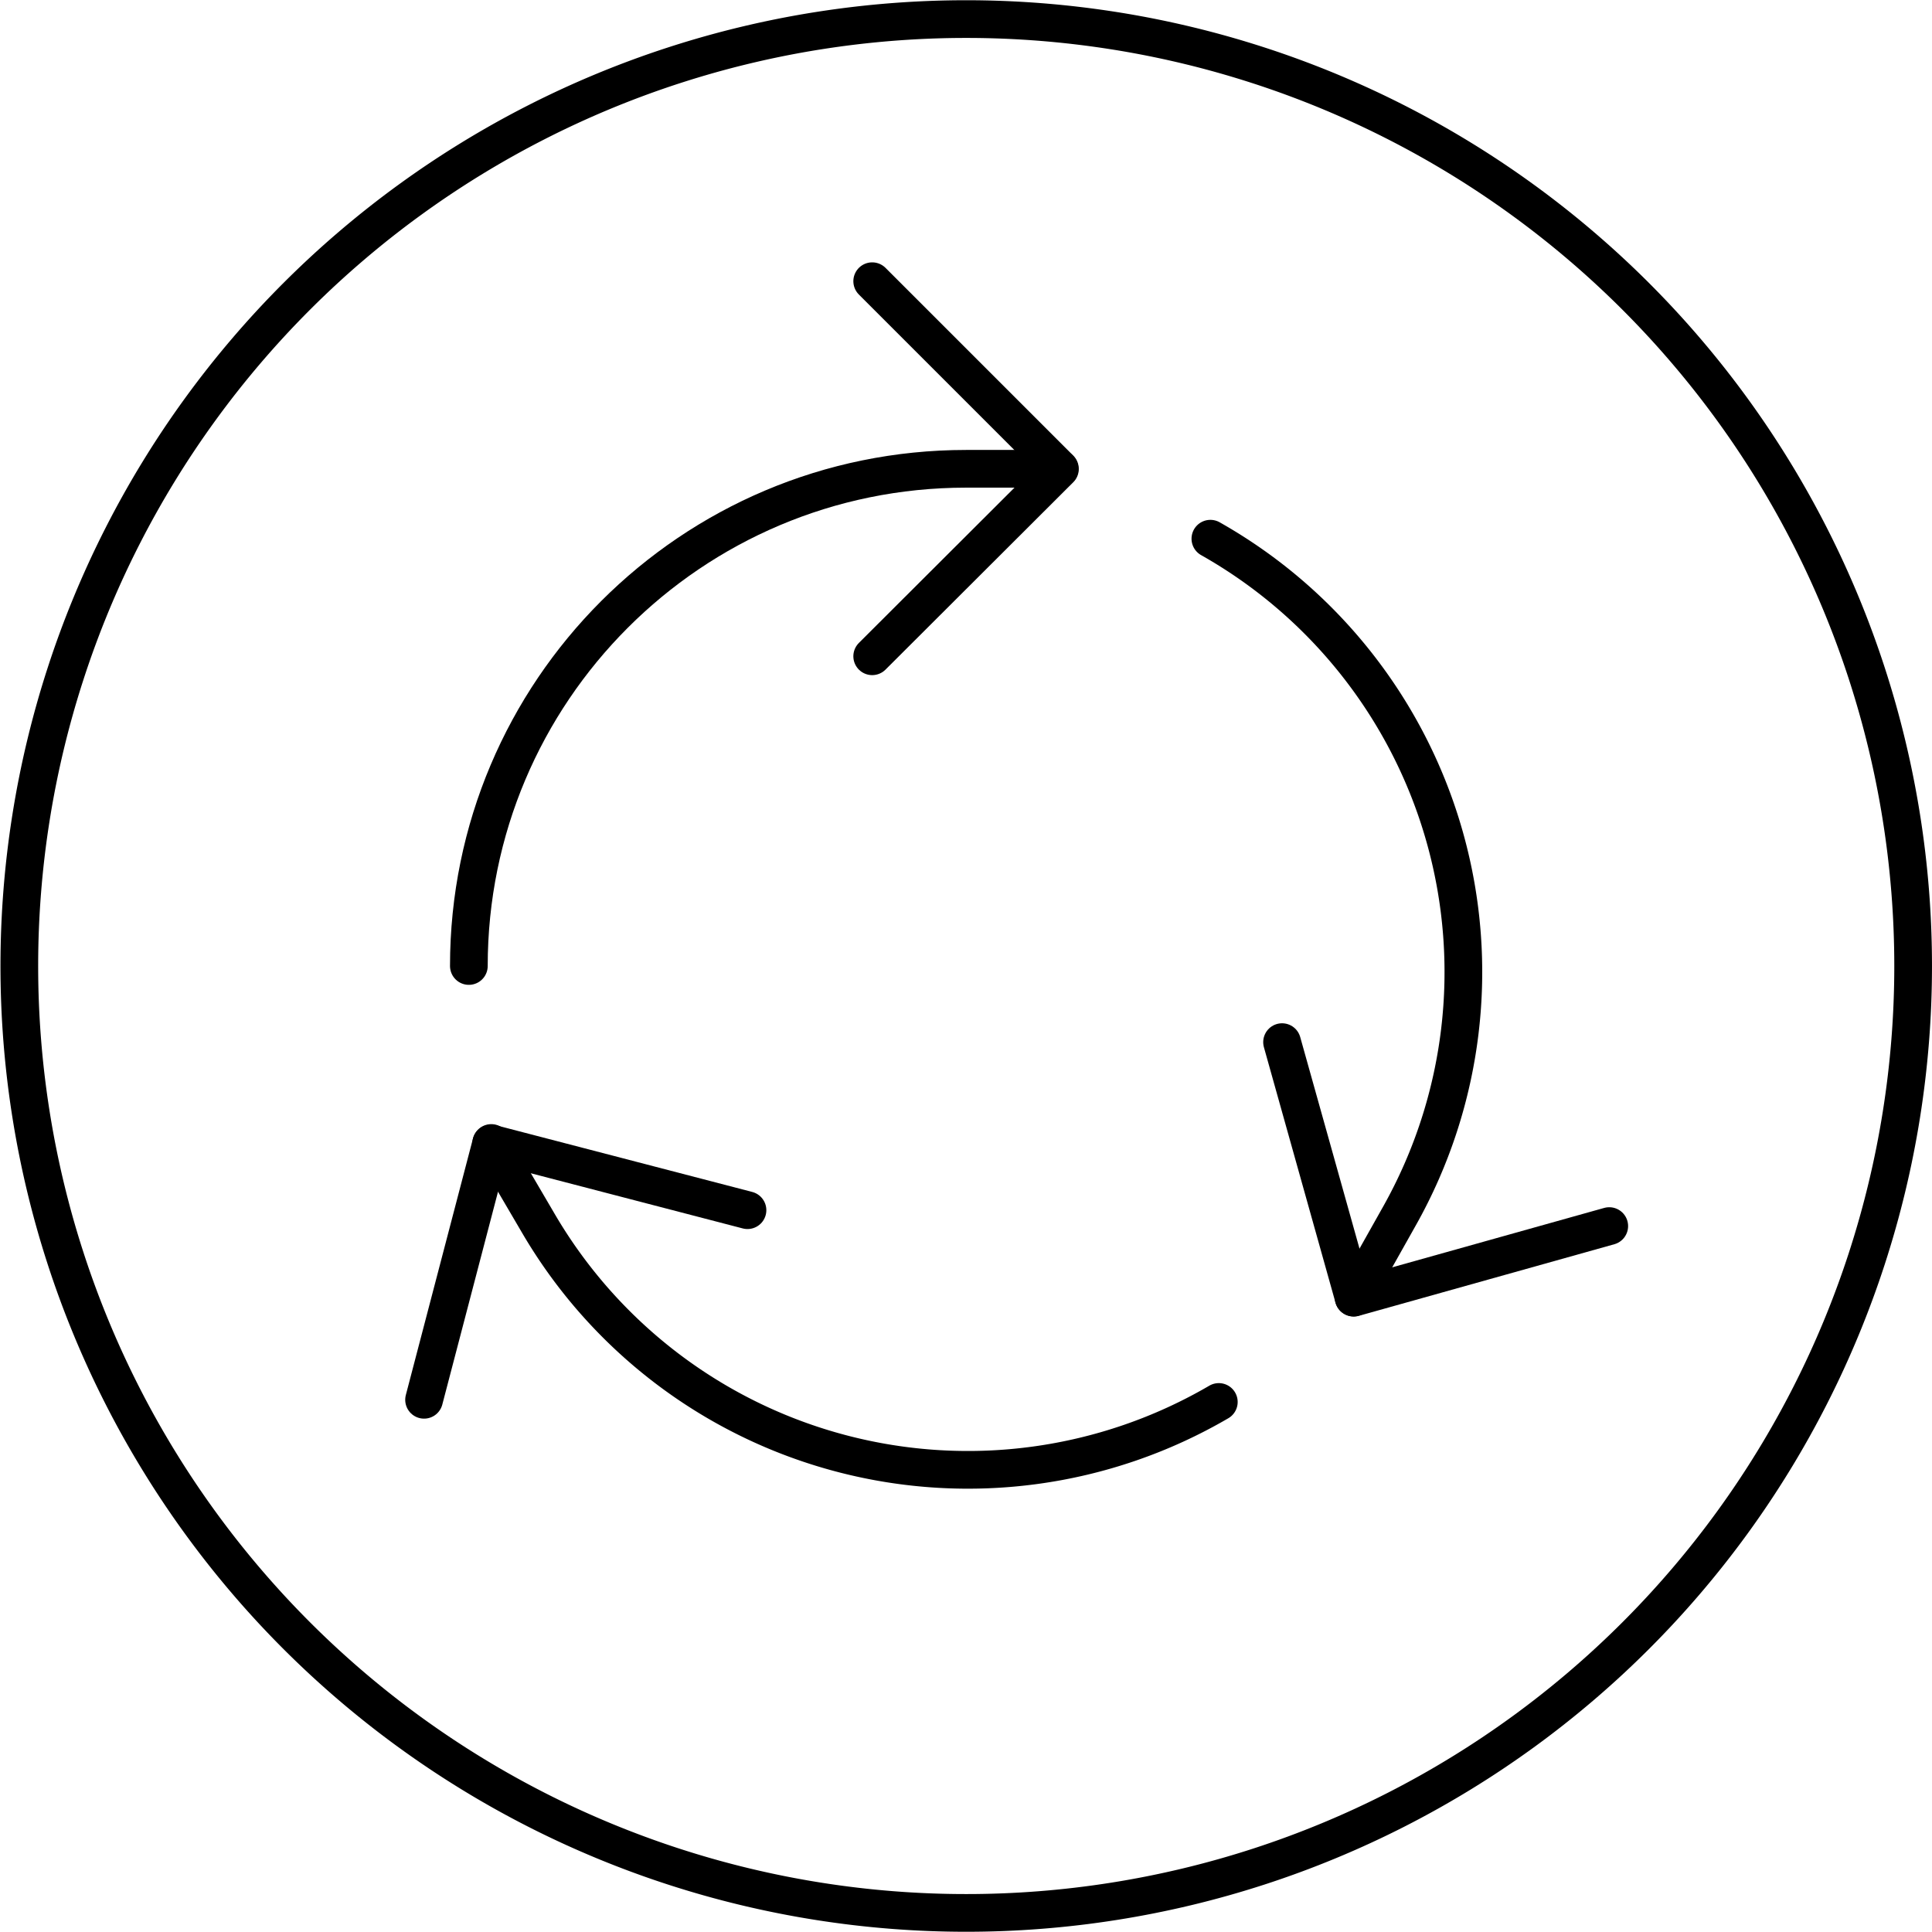 <svg xmlns="http://www.w3.org/2000/svg" viewBox="0 0 68.32 68.32"><defs><clipPath id="a" clipPathUnits="userSpaceOnUse"><path d="M-82.55 59.2h838.23v-422.4H-82.55Z"/></clipPath><clipPath id="b" clipPathUnits="userSpaceOnUse"><path d="M-54.94 41.03H783.3v-422.39H-54.94Z"/></clipPath><clipPath id="c" clipPathUnits="userSpaceOnUse"><path d="M-44.24 59.2h838.23v-422.4H-44.24Z"/></clipPath><clipPath id="d" clipPathUnits="userSpaceOnUse"><path d="M-74.49 66.1h838.23v-422.4H-74.49Z"/></clipPath><clipPath id="e" clipPathUnits="userSpaceOnUse"><path d="M-63.9 47.86h838.22v-422.39H-63.91Z"/></clipPath><clipPath id="f" clipPathUnits="userSpaceOnUse"><path d="M-43.05 70.7h838.22v-422.4H-43.05Z"/></clipPath><clipPath id="g" clipPathUnits="userSpaceOnUse"><path d="M-64.13 70.76H774.1v-422.4H-64.13Z"/></clipPath></defs><g fill="none" stroke="currentColor" stroke-miterlimit="10" class="eit-icon"><path d="M0 0a25.12 25.12 0 1 0-50.24 0A25.12 25.12 0 0 0 0 0Z" class="eit-icon-circle" clip-path="url(#a)" transform="matrix(1.333 0 0 -1.333 67.653 34.16)"/><path stroke-linecap="round" stroke-linejoin="round" d="m0 0 4.98-4.98L0-9.95" clip-path="url(#b)" transform="matrix(1.333 0 0 -1.333 30.843 9.944)"/><path stroke-linecap="round" stroke-linejoin="round" d="M0 0c0 7.28 5.9 13.19 13.19 13.19h2.48" clip-path="url(#c)" transform="matrix(1.333 0 0 -1.333 16.58 34.16)"/><path stroke-linecap="round" stroke-linejoin="round" d="m0 0-6.78-1.9-1.9 6.78" clip-path="url(#d)" transform="matrix(1.333 0 0 -1.333 56.907 43.357)"/><path stroke-linecap="round" stroke-linejoin="round" d="M0 0a13.2 13.2 0 0 0 5.02-17.96L3.8-20.13" clip-path="url(#e)" transform="matrix(1.333 0 0 -1.333 42.802 19.05)"/><path stroke-linecap="round" stroke-linejoin="round" d="m0 0 1.78 6.8 6.8-1.77" clip-path="url(#f)" transform="matrix(1.333 0 0 -1.333 14.996 49.5)"/><path stroke-linecap="round" stroke-linejoin="round" d="M0 0a13.2 13.2 0 0 0-18.04 4.72l-1.26 2.15" clip-path="url(#g)" transform="matrix(1.333 0 0 -1.333 43.1 49.577)"/></g></svg>